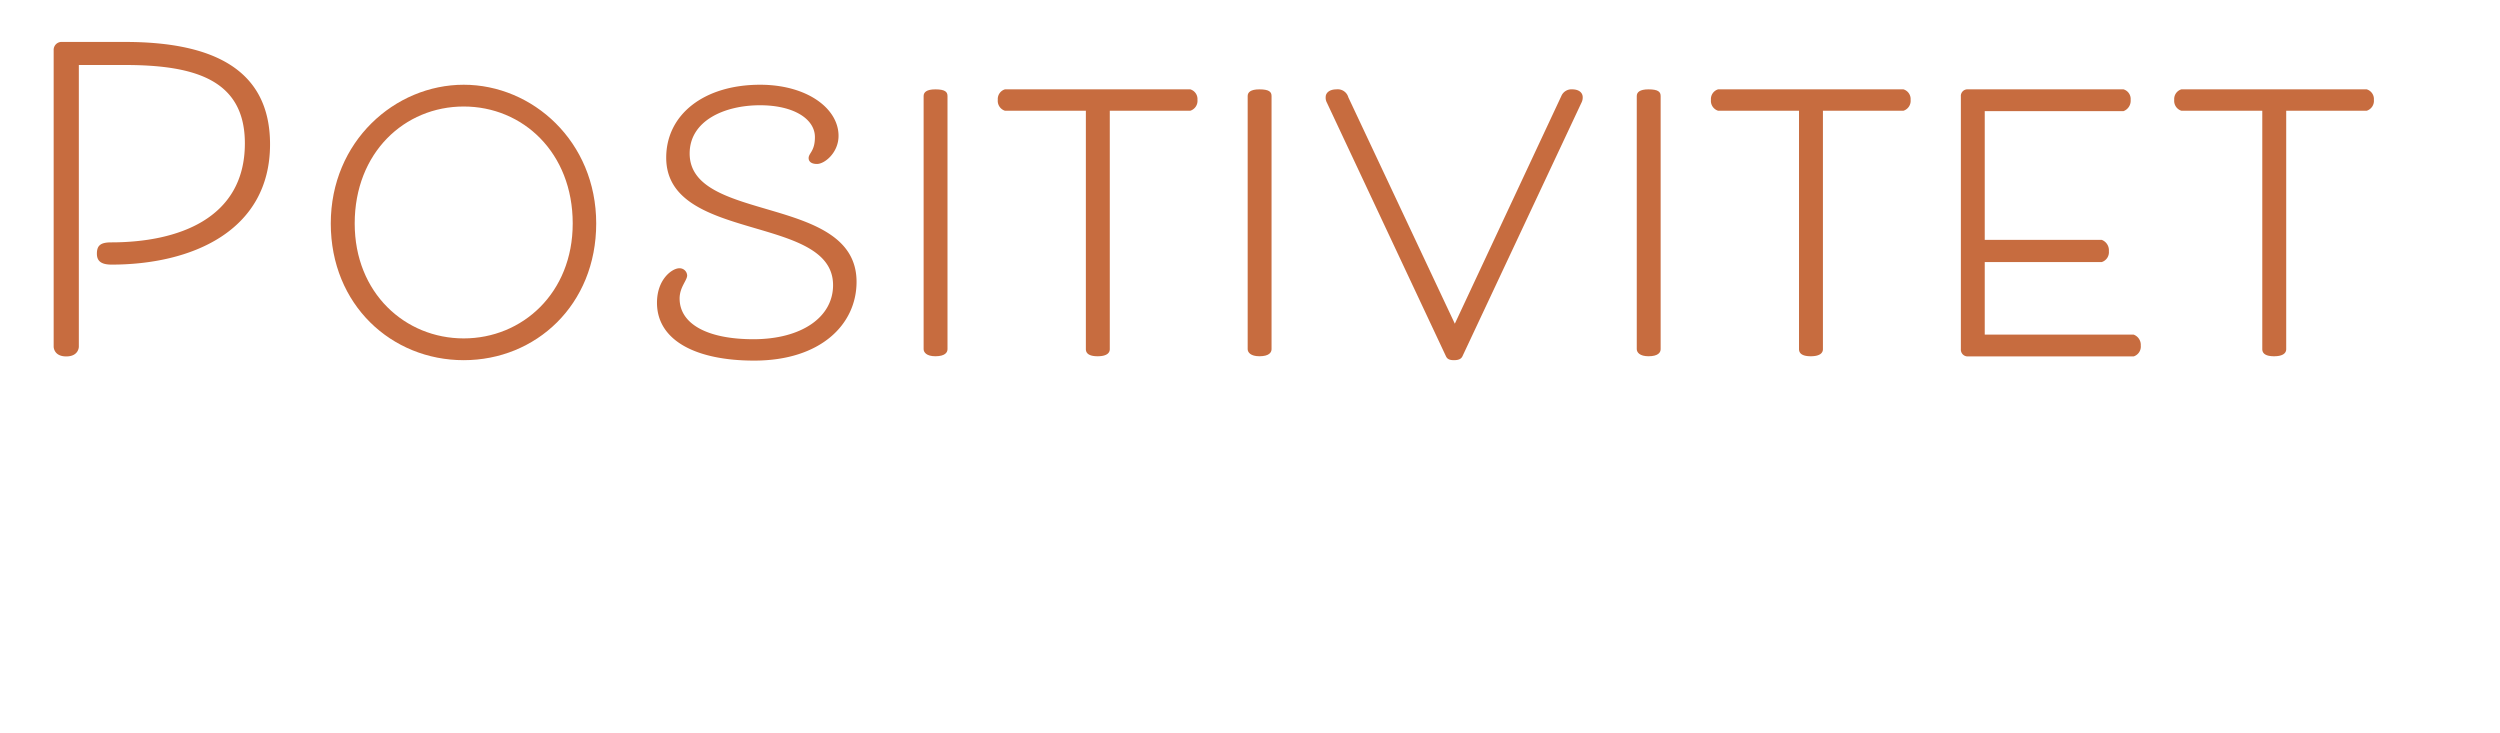 <svg id="Layer_1" data-name="Layer 1" xmlns="http://www.w3.org/2000/svg" width="580" height="170" viewBox="0 0 580 170"><defs><style>.cls-1{fill:#c76c3f;}</style></defs><path class="cls-1" d="M56.81,33.27c0-14.59-11.29-18.19-27.82-18.19H18.29V80.45s0,2.24-2.92,2.24-2.92-2.24-2.92-2.24V11.68a1.84,1.84,0,0,1,2-1.95H29c19.84,0,33.65,6,33.65,23.74,0,20.13-18.19,27.92-36.77,27.92-2.62,0-3.4-1-3.4-2.53,0-1.85.78-2.63,3.31-2.63C41.05,56.23,56.81,50.88,56.81,33.27Z"/><path class="cls-1" d="M76.74,51.85c0-19.06,14.89-32.19,30.84-32.19s30.74,13.13,30.74,32.19c0,18.88-14,31.71-30.74,31.71S76.74,70.73,76.74,51.85Zm56.13,0c0-16.44-11.57-27.14-25.29-27.14S82.29,35.41,82.29,51.85C82.29,68,94,78.51,107.58,78.51S132.87,68,132.87,51.85Z"/><path class="cls-1" d="M174.79,78.7c11.09,0,18.48-5.06,18.48-12.55,0-16.53-38.71-9.82-38.71-29.57,0-10,8.75-16.92,21.79-16.92,10.79,0,18.19,5.44,18.19,11.86,0,3.89-3.21,6.52-5,6.52-1.45,0-1.94-.68-1.94-1.36,0-1.17,1.46-1.56,1.46-4.87,0-4.18-4.86-7.39-12.74-7.39C168.08,24.42,160,28,160,35.61c0,16.24,38.72,9.43,38.72,29.77,0,9.92-8.37,18.28-23.74,18.28-13.52,0-22.56-4.67-22.56-13.42,0-5.55,3.6-8,5.15-8a1.75,1.75,0,0,1,1.85,1.66c0,1.16-1.75,2.72-1.75,5.35C157.67,75.2,164.19,78.7,174.79,78.7Z"/><path class="cls-1" d="M219.82,81c0,.77-.58,1.65-2.82,1.65-2,0-2.72-.88-2.72-1.65V22.28c0-.87.68-1.55,2.72-1.55,2.24,0,2.82.58,2.82,1.55Z"/><path class="cls-1" d="M257.47,25.69V81c0,.87-.68,1.65-2.82,1.65s-2.73-.78-2.73-1.65V25.69H233.15a2.4,2.4,0,0,1-1.66-2.53,2.34,2.34,0,0,1,1.66-2.43h43a2.34,2.34,0,0,1,1.66,2.43,2.4,2.4,0,0,1-1.66,2.53Z"/><path class="cls-1" d="M295,81c0,.77-.58,1.65-2.82,1.65-2,0-2.72-.88-2.72-1.65V22.28c0-.87.68-1.55,2.72-1.55,2.24,0,2.82.58,2.82,1.55Z"/><path class="cls-1" d="M312.81,22.57,337.52,75.1l24.71-52.82a2.54,2.54,0,0,1,2.52-1.55c1.56,0,2.44.77,2.44,1.84a2.61,2.61,0,0,1-.3,1.27L339.27,82.69c-.29.58-.88.87-1.95.87s-1.55-.29-1.84-.87L307.85,23.84a2.42,2.42,0,0,1-.29-1.36c0-.78.68-1.75,2.53-1.75A2.54,2.54,0,0,1,312.81,22.57Z"/><path class="cls-1" d="M385.27,81c0,.77-.58,1.65-2.82,1.65-2,0-2.72-.88-2.72-1.65V22.28c0-.87.68-1.55,2.72-1.55,2.24,0,2.82.58,2.82,1.55Z"/><path class="cls-1" d="M422.92,25.69V81c0,.87-.68,1.65-2.82,1.65s-2.73-.78-2.73-1.65V25.69H398.6a2.4,2.4,0,0,1-1.66-2.53,2.34,2.34,0,0,1,1.66-2.43h43a2.34,2.34,0,0,1,1.66,2.43,2.4,2.4,0,0,1-1.66,2.53Z"/><path class="cls-1" d="M495,77.63a2.53,2.53,0,0,1,1.66,2.53A2.4,2.4,0,0,1,495,82.69H456.57A1.58,1.58,0,0,1,454.92,81V22.38a1.53,1.53,0,0,1,1.65-1.65h36.09a2.33,2.33,0,0,1,1.65,2.43,2.57,2.57,0,0,1-1.65,2.62h-32.2V55.65H487.6a2.57,2.57,0,0,1,1.66,2.62,2.4,2.4,0,0,1-1.66,2.53H460.46V77.63Z"/><path class="cls-1" d="M530.4,25.69V81c0,.87-.68,1.65-2.82,1.65s-2.73-.78-2.73-1.65V25.69H506.08a2.4,2.4,0,0,1-1.66-2.53,2.34,2.34,0,0,1,1.66-2.43h43a2.34,2.34,0,0,1,1.66,2.43,2.4,2.4,0,0,1-1.66,2.53Z"/></svg>